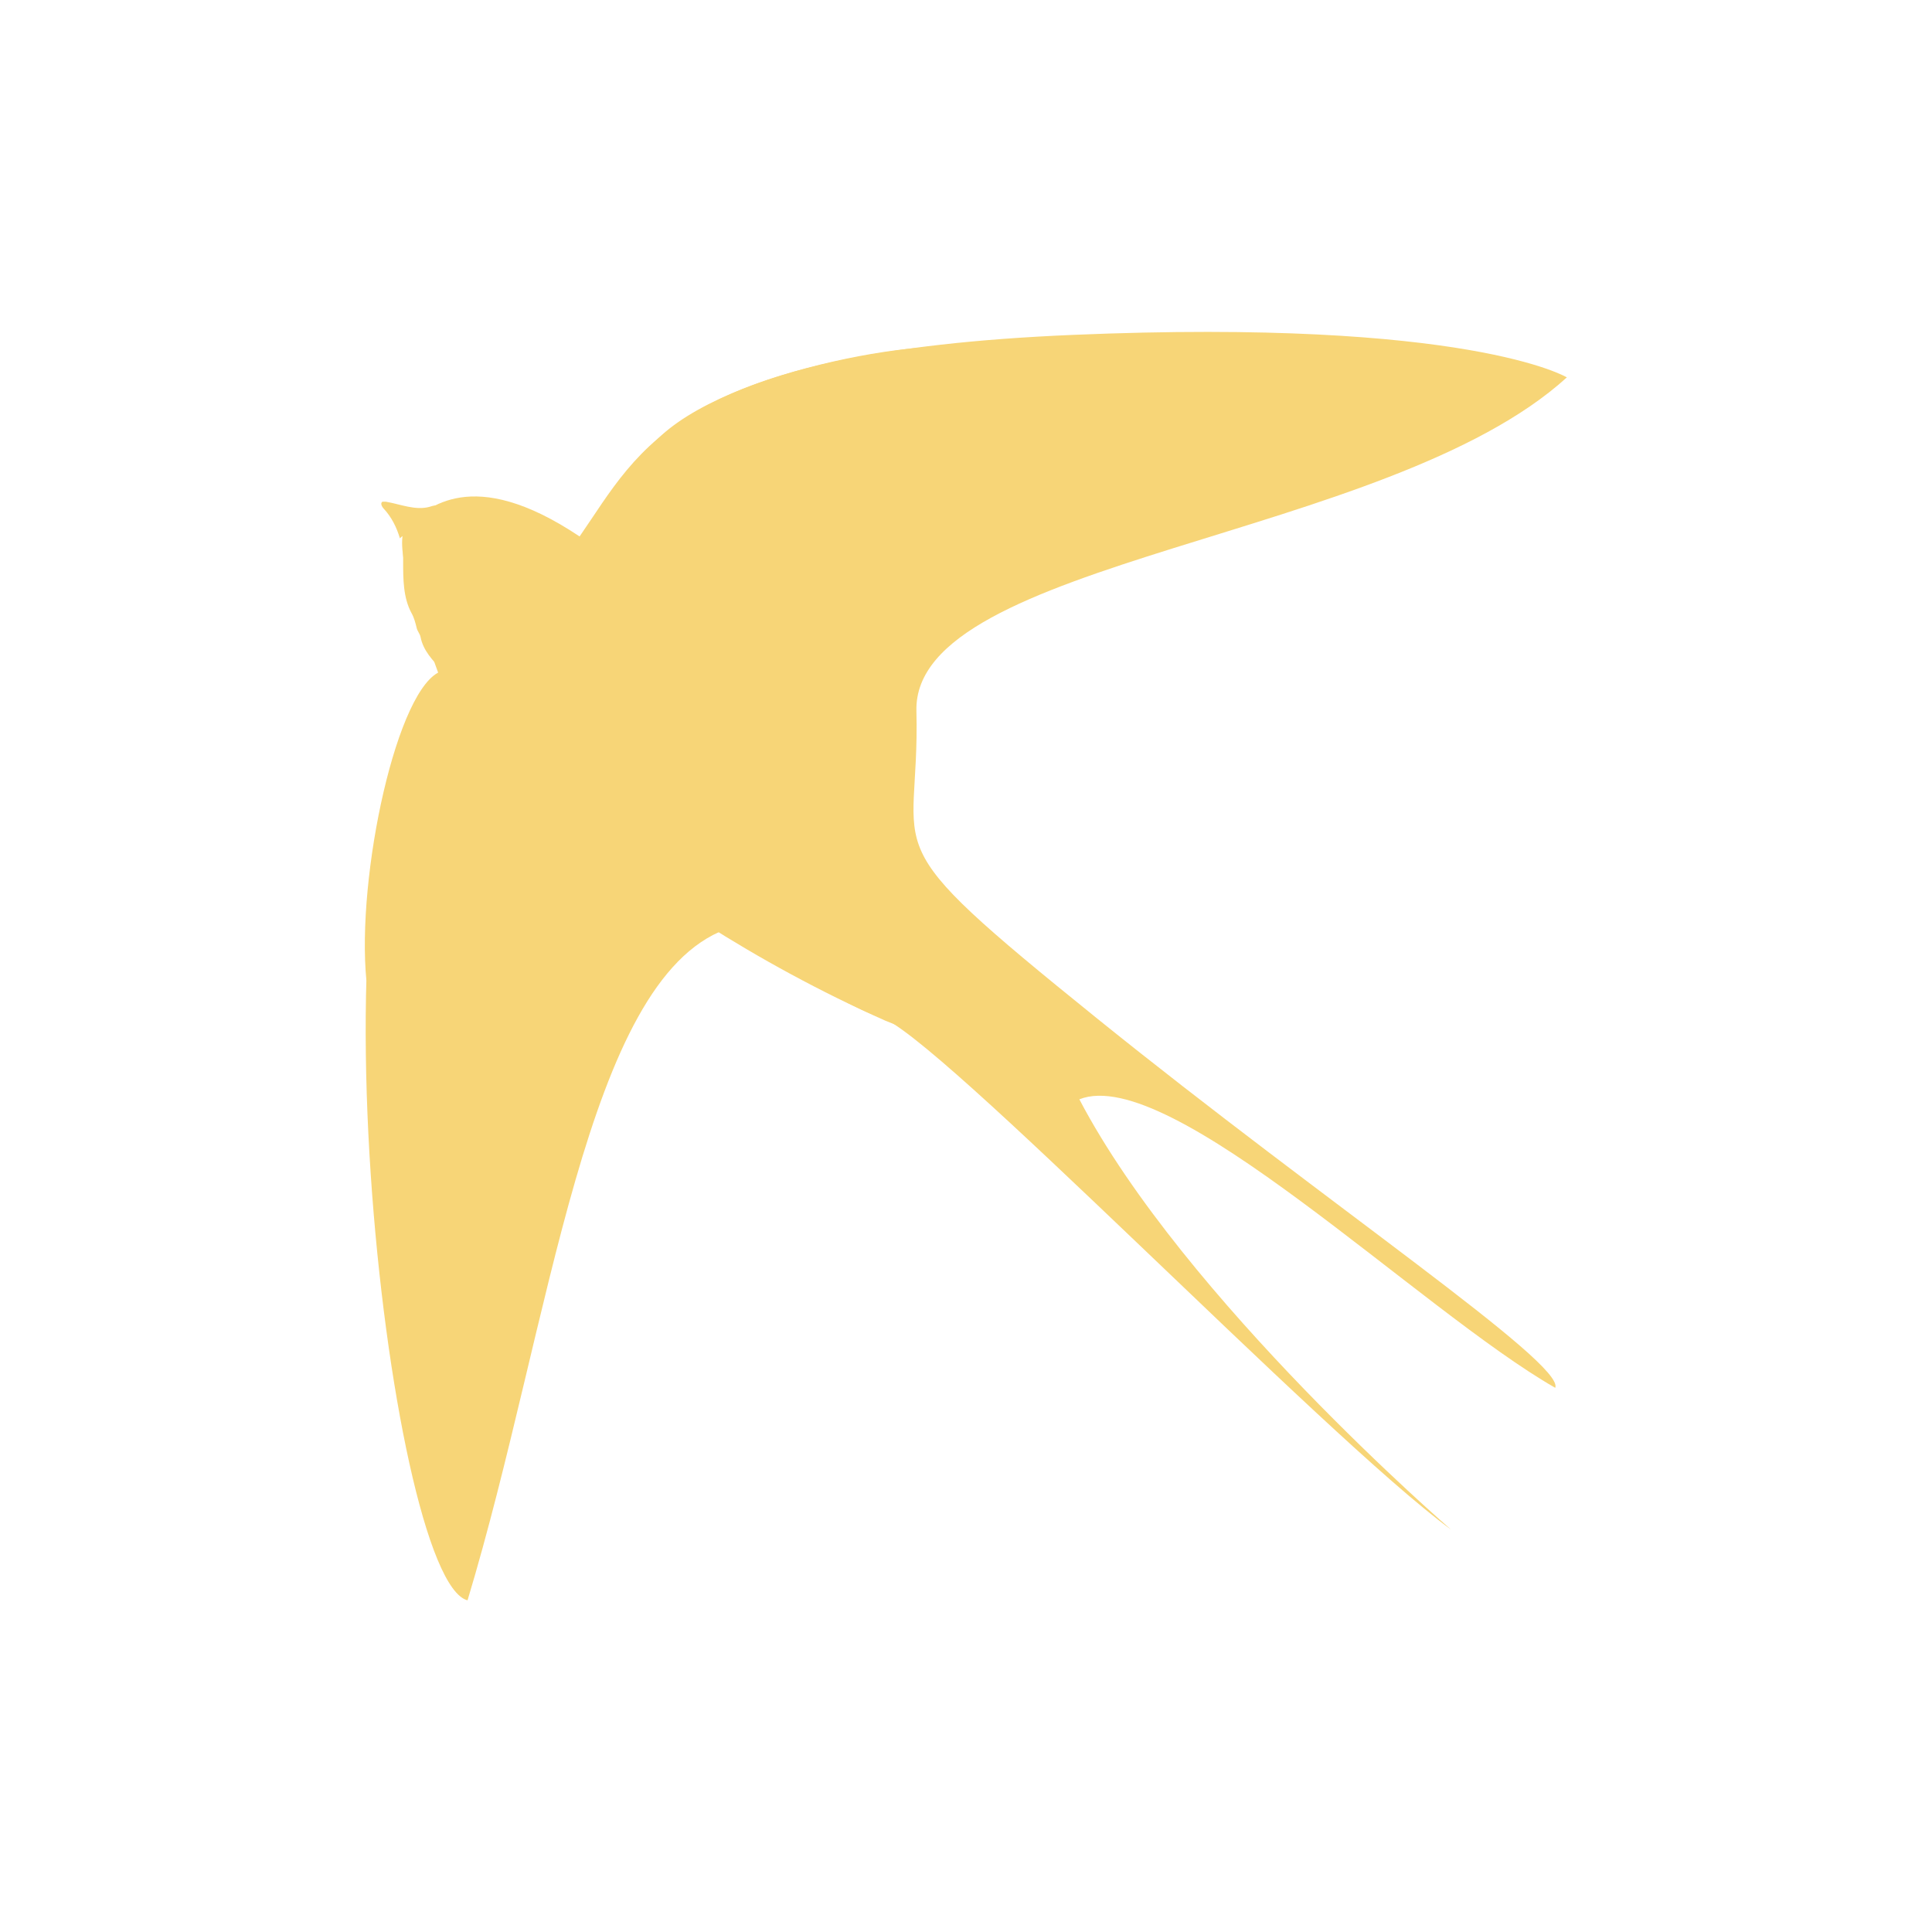 <?xml version="1.0" encoding="utf-8"?>
<!-- Generator: Adobe Illustrator 23.0.1, SVG Export Plug-In . SVG Version: 6.00 Build 0)  -->
<svg version="1.1" id="Layer_1" xmlns="http://www.w3.org/2000/svg" xmlns:xlink="http://www.w3.org/1999/xlink" x="0px" y="0px"
	 viewBox="0 0 300 300" style="enable-background:new 0 0 300 300;" xml:space="preserve">
<style type="text/css">
	.st0{fill:#F7D577;}
</style>
<g>
	<g>
		<g>
			<path class="st0" d="M72.6,248.5c-12.5-3.2-26.3-125.9-3.9-142.4s49.7,31.4,44,38.2C90.9,152.4,85.6,205.4,72.6,248.5z"/>
			<g>
				<path class="st0" d="M98.2,120.2c-4.9,9.6-12.7,6-21.9,8.1c-8.1,18.4-13.4,17.9-19.4,24c-1.6-16.3,4.8-45.9,11.7-48.1
					C75.5,101.9,102.9,111,98.2,120.2z"/>
			</g>
			<path class="st0" d="M90,83.3c9.5-13.7,15.1-28.7,76.6-31.3s76.7,6.6,76.7,6.6c-27.8,25.3-101.6,28.2-101,51.8
				c0.6,23.6-7.8,18.8,28,47.7s72.7,53.6,71.2,57.4c-21-12-59.8-50.4-73.9-44.8c16.3,31.1,57.7,66.8,57.7,66.8
				c-19.8-14.5-80.4-77.5-88.7-79.6c-8.4-2.2-62.7-37.4-68-51.9s-7.8-23-5-24.9C66.4,79.2,73.1,72,90,83.3z"/>
			<g>
				<path class="st0" d="M79.4,89.9c0.4,0.3,0.8,0.6,1,1c0.5,0.8,0.3,1.9,0.1,2.8c-0.3,1.5-0.7,2.9-1.3,4.3c-1.1,2.2-3.1,4-5.4,4.8
					c-1,0.4-2.1,0.6-3,1.2c-0.4,0.3-0.7,0.7-1.2,0.6c-0.4,0-0.6-0.3-0.9-0.5c-1.5-1.5-3-3.1-3.4-5.2c-0.1-0.5-0.5-0.9-0.6-1.4
					c-0.2-0.8-0.4-1.6-0.8-2.3c-1.3-2.4-1.3-5.3-1.3-8c0-1.3,0-2.6,0-3.9c0-0.4,0-0.8,0.3-1.1c0.6-0.6,3-0.9,4-0.9
					c1.3,0,2.3,0.9,3.4,1.6C73.3,85.2,76.3,87.6,79.4,89.9z"/>
			</g>
			<g>
				<path class="st0" d="M131.1,120.2c-6.9-4.6-6.6-18.1-7.3-18.7c2.4-4.8,2.7-20.9-0.4-23.7c10.4-9.1,28.2-16.7,28.8-23.1
					c-4.3-3.2-39.7,2.4-50.5,13.9s-10,15.7-10,15.7c5.3,4.1-4.7,1-2.7,7.7c2,6.6-11.3,14.4-11.1,20.1c0.2,5.7-8.8-4.6-9.2-6
					c-0.3,5.4,27.8,34.2,68.8,52.4c23.9,9.7,24.9,8.2,24.9,8.2s-14.4-23.3-17.2-25.4C142.3,139.2,139.5,125.9,131.1,120.2z"/>
			</g>
			<path class="st0" d="M68,81.5c-0.3-0.4-0.5-0.9-0.3-1.3s0.7-0.8,0.6-1.2c-0.1-0.3-0.4-0.5-0.7-0.5c-0.3,0-0.6,0.1-0.9,0.2
				c-2.2,0.6-4.5-0.4-6.8-0.8c-0.2,0-0.3,0-0.5,0c-0.4,0.2-0.1,0.8,0.2,1.1c1.2,1.3,2,2.9,2.5,4.6c0.4-0.5,1-0.6,1.6-0.6
				s1.1,0.2,1.7,0.3c0.8,0.2,1.7,0.2,2.5,0.2C69.5,83.3,68.5,82.1,68,81.5z"/>
			<path class="st0" d="M75.3,82.3c-0.4,0.1-0.7,0-1.1-0.2c-0.3-0.2-0.6-0.4-0.9-0.7c0.1-0.2,0.2-0.5,0.4-0.6
				c0.4-0.3,1.4,0.1,1.8,0.3C76.1,81.5,75.9,82.1,75.3,82.3z"/>
		</g>
	</g>
</g>
</svg>
